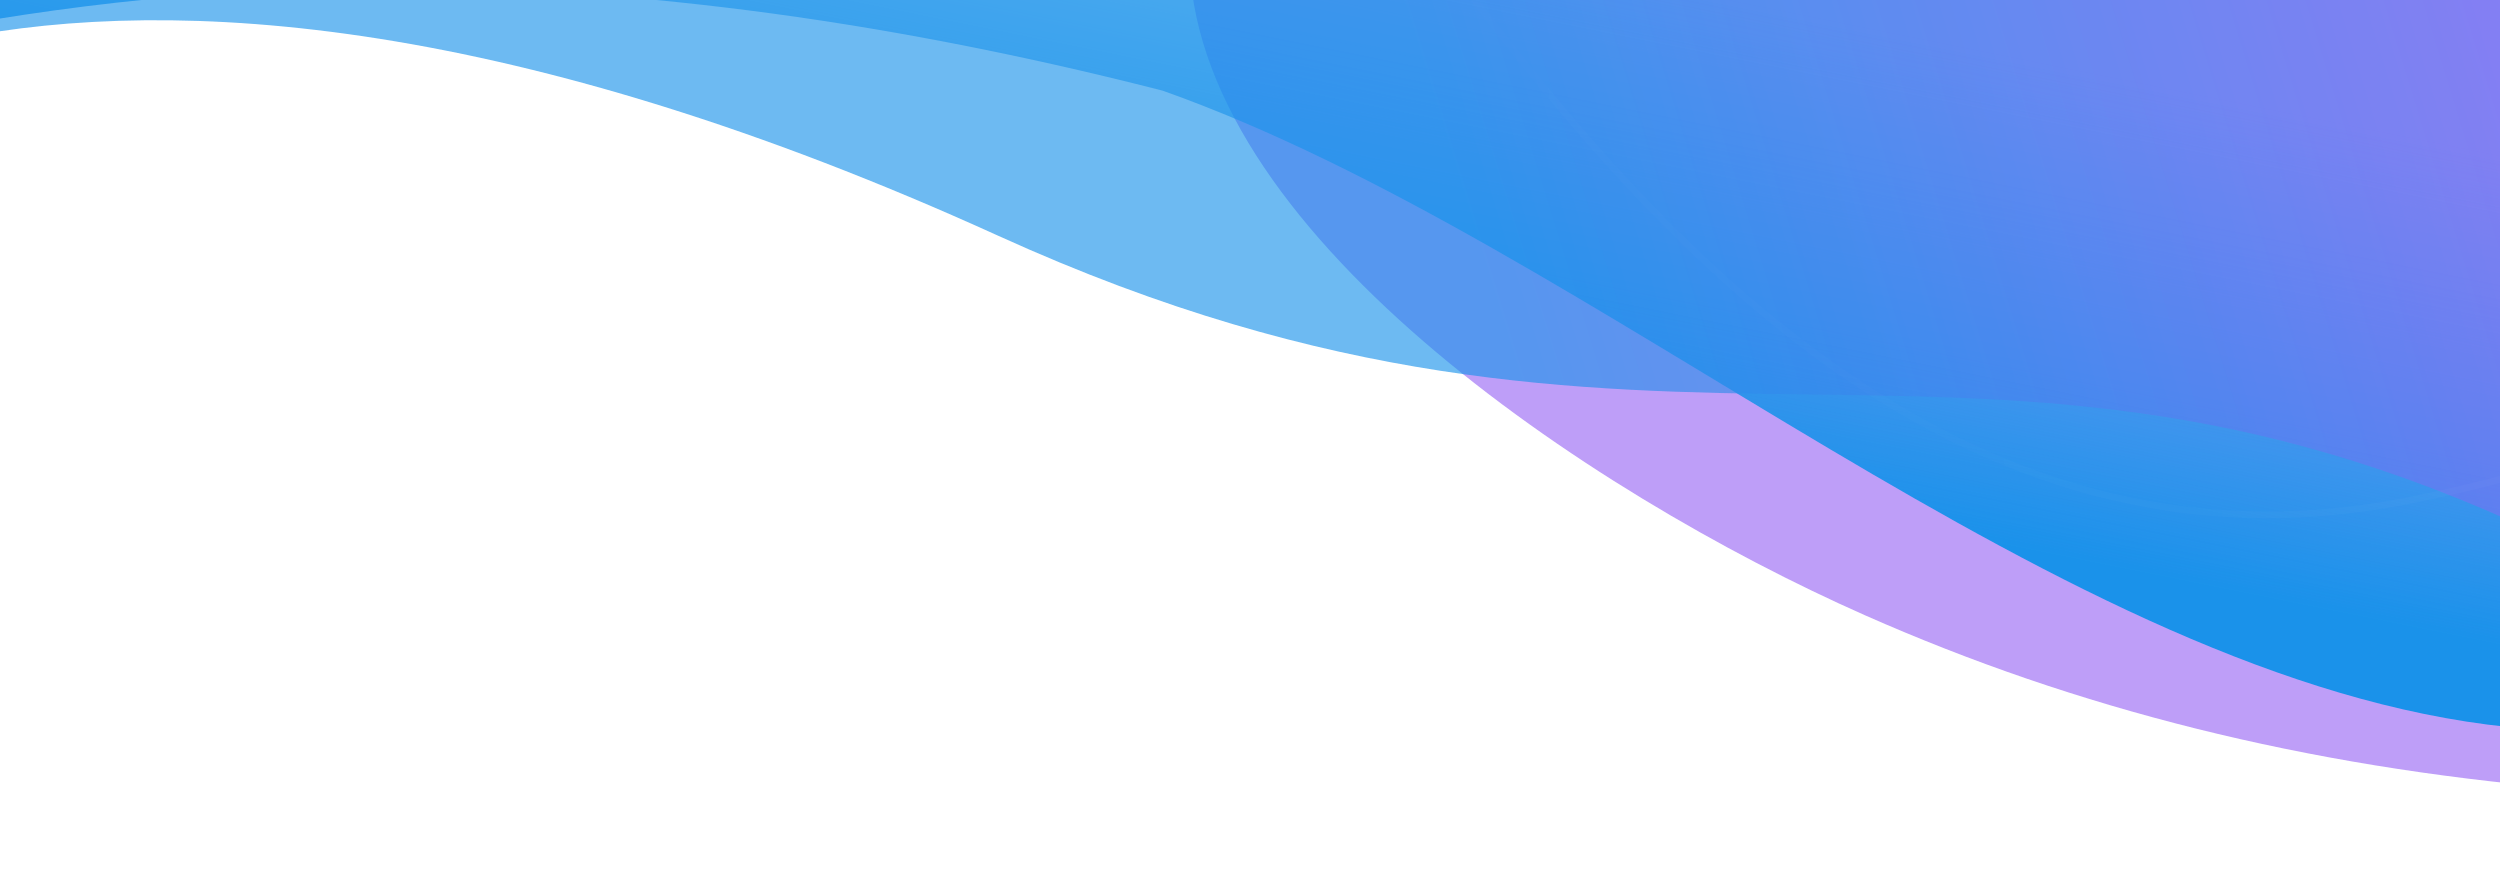 <svg width="375" height="132" viewBox="0 0 375 132" fill="none" xmlns="http://www.w3.org/2000/svg">
<g opacity="0.8" filter="url(#filter0_i)">
<path opacity="0.8" d="M384.458 43.119V83.011V113.286C345.588 109.938 311.486 101.319 279.822 87.323C238.069 68.867 178.414 29.095 178.414 -12.037C208.167 -12.037 236.712 -15.35 250.149 -15.35H294.747H384.458V43.119Z" fill="url(#paint0_linear)"/>
</g>
<g filter="url(#filter1_i)">
<path d="M174.37 35.592C84.78 12.655 23.387 19.773 -16.652 27.781C-28.008 30.052 -23.429 22.32 -11.679 9.28C-6.998 4.085 -1.178 -1.953 5.225 -8.536C223.1 -8.536 330.887 -27.322 373.64 -8.536L382.583 -8.536C382.583 -7.265 382.553 -5.535 382.499 -3.412C405.588 14.162 398.302 52.465 376.276 131.056C308.971 124.132 239.48 58.657 174.37 35.592Z" fill="url(#paint1_linear)"/>
</g>
<g opacity="0.8" filter="url(#filter2_i)">
<path opacity="0.8" d="M149.731 55.363C249.705 100.806 295.446 57.885 384.734 101.987C384.734 -15.521 384.734 -14.313 362.161 -14.313C265.523 -14.313 73.454 -2.684 -6.557 -2.684C-6.557 -2.684 -18.254 28.14 -6.557 25.818C26.502 19.254 77.436 22.502 149.731 55.363Z" fill="url(#paint2_linear)"/>
</g>
<g filter="url(#filter3_i)">
<path d="M184.185 60.29C145.085 43.532 107.494 22.051 70.17 -6.747L419.806 -1.192C413.877 5.592 412.843 14.996 413.671 25.112C414.104 30.388 415.045 35.889 416.085 41.355C416.391 42.962 416.705 44.565 417.017 46.158C417.768 49.995 418.509 53.779 419.099 57.435C419.933 62.608 420.459 67.49 420.283 71.852C420.106 76.213 419.228 80.018 417.286 83.062C413.439 89.095 405.242 92.372 389.151 90.656C360.597 78.758 319.685 75.621 280.797 73.225C278.05 73.056 275.313 72.891 272.591 72.726C256.012 71.724 239.986 70.754 225.632 69.185C208.913 67.356 194.517 64.718 184.185 60.29Z" stroke="url(#paint3_linear)" stroke-opacity="0.15"/>
</g>
<path d="M377.994 -8.045V-8.545L377.494 -8.545L215.412 -8.545C219.168 -14.579 225.795 -19.449 234.44 -23.157C243.435 -27.015 254.569 -29.596 266.804 -30.926C291.276 -33.586 320.074 -31.236 344.798 -24.189C369.553 -17.132 390.084 -5.406 398.213 10.576C402.266 18.545 403.251 27.598 400.111 37.727C397.039 47.639 390.009 58.6 377.994 70.57V-8.045ZM215.519 -7.545L376.994 -7.545V71.386C371.819 72.8 366.46 74.062 360.907 75.155C327.116 81.803 298.614 71.793 274.557 54.686C250.78 37.778 231.365 13.951 215.519 -7.545Z" stroke="url(#paint4_linear)" stroke-opacity="0.15"/>
<defs>
<filter id="filter0_i" x="178.414" y="-15.35" width="206.044" height="133.636" filterUnits="userSpaceOnUse" color-interpolation-filters="sRGB">
<feFlood flood-opacity="0" result="BackgroundImageFix"/>
<feBlend mode="normal" in="SourceGraphic" in2="BackgroundImageFix" result="shape"/>
<feColorMatrix in="SourceAlpha" type="matrix" values="0 0 0 0 0 0 0 0 0 0 0 0 0 0 0 0 0 0 127 0" result="hardAlpha"/>
<feOffset dy="5"/>
<feGaussianBlur stdDeviation="24.5"/>
<feComposite in2="hardAlpha" operator="arithmetic" k2="-1" k3="1"/>
<feColorMatrix type="matrix" values="0 0 0 0 1 0 0 0 0 1 0 0 0 0 1 0 0 0 0.3 0"/>
<feBlend mode="normal" in2="shape" result="effect1_innerShadow"/>
</filter>
<filter id="filter1_i" x="-23.191" y="-38.885" width="419.87" height="169.941" filterUnits="userSpaceOnUse" color-interpolation-filters="sRGB">
<feFlood flood-opacity="0" result="BackgroundImageFix"/>
<feBlend mode="normal" in="SourceGraphic" in2="BackgroundImageFix" result="shape"/>
<feColorMatrix in="SourceAlpha" type="matrix" values="0 0 0 0 0 0 0 0 0 0 0 0 0 0 0 0 0 0 127 0" result="hardAlpha"/>
<feOffset dy="-22"/>
<feGaussianBlur stdDeviation="15"/>
<feComposite in2="hardAlpha" operator="arithmetic" k2="-1" k3="1"/>
<feColorMatrix type="matrix" values="0 0 0 0 1 0 0 0 0 1 0 0 0 0 1 0 0 0 0.3 0"/>
<feBlend mode="normal" in2="shape" result="effect1_innerShadow"/>
</filter>
<filter id="filter2_i" x="-11.756" y="-34.314" width="396.49" height="136.301" filterUnits="userSpaceOnUse" color-interpolation-filters="sRGB">
<feFlood flood-opacity="0" result="BackgroundImageFix"/>
<feBlend mode="normal" in="SourceGraphic" in2="BackgroundImageFix" result="shape"/>
<feColorMatrix in="SourceAlpha" type="matrix" values="0 0 0 0 0 0 0 0 0 0 0 0 0 0 0 0 0 0 127 0" result="hardAlpha"/>
<feOffset dy="-20"/>
<feGaussianBlur stdDeviation="16.5"/>
<feComposite in2="hardAlpha" operator="arithmetic" k2="-1" k3="1"/>
<feColorMatrix type="matrix" values="0 0 0 0 1 0 0 0 0 1 0 0 0 0 1 0 0 0 0.2 0"/>
<feBlend mode="normal" in2="shape" result="effect1_innerShadow"/>
</filter>
<filter id="filter3_i" x="68.672" y="-27.271" width="352.219" height="118.881" filterUnits="userSpaceOnUse" color-interpolation-filters="sRGB">
<feFlood flood-opacity="0" result="BackgroundImageFix"/>
<feBlend mode="normal" in="SourceGraphic" in2="BackgroundImageFix" result="shape"/>
<feColorMatrix in="SourceAlpha" type="matrix" values="0 0 0 0 0 0 0 0 0 0 0 0 0 0 0 0 0 0 127 0" result="hardAlpha"/>
<feOffset dy="-20"/>
<feGaussianBlur stdDeviation="14.5"/>
<feComposite in2="hardAlpha" operator="arithmetic" k2="-1" k3="1"/>
<feColorMatrix type="matrix" values="0 0 0 0 1 0 0 0 0 1 0 0 0 0 1 0 0 0 0.16 0"/>
<feBlend mode="normal" in2="shape" result="effect1_innerShadow"/>
</filter>
<linearGradient id="paint0_linear" x1="502.808" y1="-137.439" x2="204.739" y2="129.268" gradientUnits="userSpaceOnUse">
<stop offset="0.617" stop-color="#9867F4"/>
</linearGradient>
<linearGradient id="paint1_linear" x1="290.827" y1="139" x2="380.91" y2="-307.074" gradientUnits="userSpaceOnUse">
<stop offset="0.08" stop-color="#1A92EA"/>
<stop offset="0.241" stop-color="#1A92EA" stop-opacity="0.32"/>
</linearGradient>
<linearGradient id="paint2_linear" x1="7.476" y1="64.435" x2="505.829" y2="-89.347" gradientUnits="userSpaceOnUse">
<stop offset="0.395" stop-color="#1A92EA"/>
<stop offset="0.764" stop-color="#9867F4"/>
<stop offset="0.996" stop-color="#9867F4"/>
</linearGradient>
<linearGradient id="paint3_linear" x1="477.213" y1="-85.305" x2="-142.934" y2="-90.676" gradientUnits="userSpaceOnUse">
<stop stop-color="white" stop-opacity="0"/>
<stop offset="0.451" stop-color="white" stop-opacity="0.01"/>
<stop offset="1" stop-color="white" stop-opacity="0"/>
</linearGradient>
<linearGradient id="paint4_linear" x1="541.779" y1="-19.106" x2="183.9" y2="8.755" gradientUnits="userSpaceOnUse">
<stop stop-color="white" stop-opacity="0"/>
<stop offset="0.524" stop-color="white" stop-opacity="0.14"/>
<stop offset="1" stop-color="white" stop-opacity="0"/>
</linearGradient>
</defs>
</svg>
